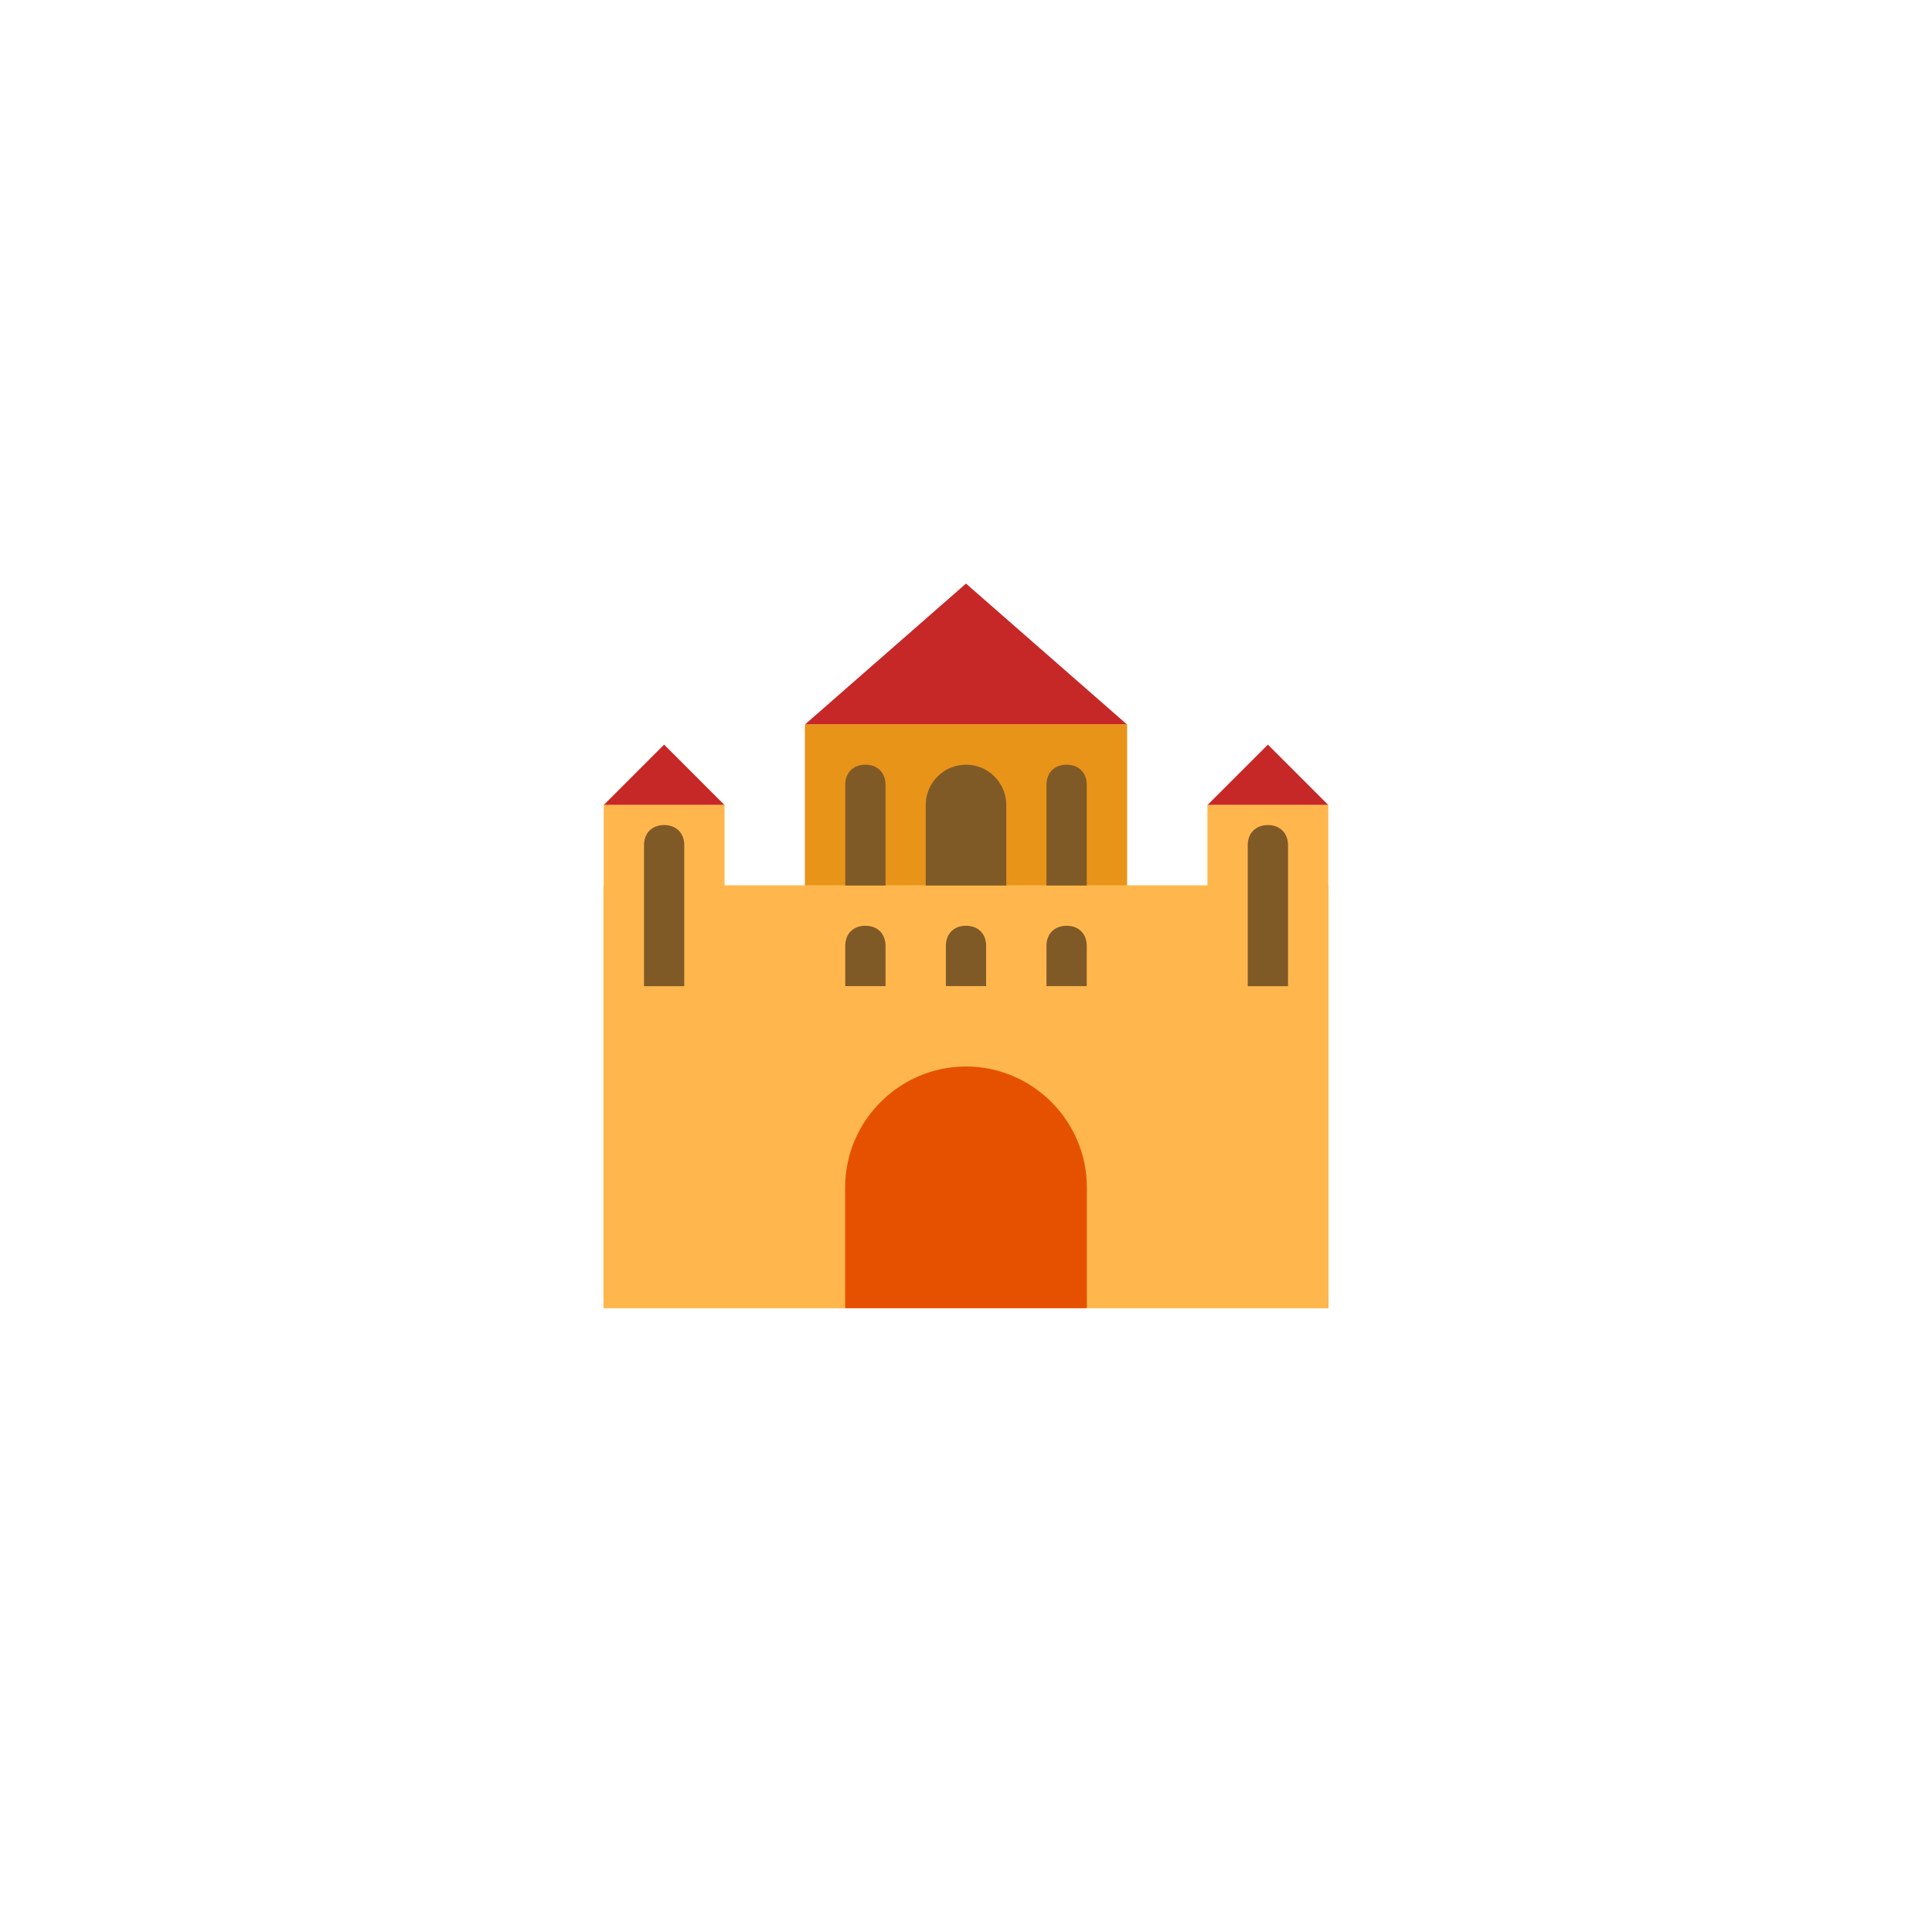 <?xml version="1.0" encoding="UTF-8" standalone="no" ?>
<!DOCTYPE svg PUBLIC "-//W3C//DTD SVG 1.1//EN" "http://www.w3.org/Graphics/SVG/1.1/DTD/svg11.dtd">
<svg xmlns="http://www.w3.org/2000/svg" xmlns:xlink="http://www.w3.org/1999/xlink" version="1.1" width="400" height="400" viewBox="0 0 400 400" xml:space="preserve">
<desc>Created with Fabric.js 3.6.2</desc>
<defs>
</defs>
<g transform="matrix(4.17 0 0 4.17 262.5 160.42)" id="surface1"  >
<path style="stroke: none; stroke-width: 1; stroke-dasharray: none; stroke-linecap: butt; stroke-dashoffset: 0; stroke-linejoin: miter; stroke-miterlimit: 4; fill: rgb(198,40,40); fill-rule: nonzero; opacity: 1;"  transform=" translate(-39, -14.5)" d="M 42 16 L 36 16 L 39 13 Z" stroke-linecap="round" />
</g>
<g transform="matrix(4.17 0 0 4.17 137.5 160.42)" id="surface1"  >
<path style="stroke: none; stroke-width: 1; stroke-dasharray: none; stroke-linecap: butt; stroke-dashoffset: 0; stroke-linejoin: miter; stroke-miterlimit: 4; fill: rgb(198,40,40); fill-rule: nonzero; opacity: 1;"  transform=" translate(-9, -14.5)" d="M 12 16 L 6 16 L 9 13 Z" stroke-linecap="round" />
</g>
<g transform="matrix(4.17 0 0 4.17 200 135.42)" id="surface1"  >
<path style="stroke: none; stroke-width: 1; stroke-dasharray: none; stroke-linecap: butt; stroke-dashoffset: 0; stroke-linejoin: miter; stroke-miterlimit: 4; fill: rgb(198,40,40); fill-rule: nonzero; opacity: 1;"  transform=" translate(-24, -8.5)" d="M 32 12 L 16 12 L 24 5 Z" stroke-linecap="round" />
</g>
<g transform="matrix(4.17 0 0 4.17 262.5 179.17)" id="surface1"  >
<path style="stroke: none; stroke-width: 1; stroke-dasharray: none; stroke-linecap: butt; stroke-dashoffset: 0; stroke-linejoin: miter; stroke-miterlimit: 4; fill: rgb(255,183,77); fill-rule: nonzero; opacity: 1;"  transform=" translate(-39, -19)" d="M 36 16 L 42 16 L 42 22 L 36 22 Z" stroke-linecap="round" />
</g>
<g transform="matrix(4.17 0 0 4.17 200 170.83)" id="surface1"  >
<path style="stroke: none; stroke-width: 1; stroke-dasharray: none; stroke-linecap: butt; stroke-dashoffset: 0; stroke-linejoin: miter; stroke-miterlimit: 4; fill: rgb(232,148,25); fill-rule: nonzero; opacity: 1;"  transform=" translate(-24, -17)" d="M 16 12 L 32 12 L 32 22 L 16 22 Z" stroke-linecap="round" />
</g>
<g transform="matrix(4.17 0 0 4.17 137.5 179.17)" id="surface1"  >
<path style="stroke: none; stroke-width: 1; stroke-dasharray: none; stroke-linecap: butt; stroke-dashoffset: 0; stroke-linejoin: miter; stroke-miterlimit: 4; fill: rgb(255,183,77); fill-rule: nonzero; opacity: 1;"  transform=" translate(-9, -19)" d="M 6 16 L 12 16 L 12 22 L 6 22 Z" stroke-linecap="round" />
</g>
<g transform="matrix(4.17 0 0 4.17 200 227.08)" id="surface1"  >
<path style="stroke: none; stroke-width: 1; stroke-dasharray: none; stroke-linecap: butt; stroke-dashoffset: 0; stroke-linejoin: miter; stroke-miterlimit: 4; fill: rgb(255,183,77); fill-rule: nonzero; opacity: 1;"  transform=" translate(-24, -30.5)" d="M 6 20 L 42 20 L 42 41 L 6 41 Z" stroke-linecap="round" />
</g>
<g transform="matrix(4.17 0 0 4.17 200 245.83)" id="surface1"  >
<path style="stroke: none; stroke-width: 1; stroke-dasharray: none; stroke-linecap: butt; stroke-dashoffset: 0; stroke-linejoin: miter; stroke-miterlimit: 4; fill: rgb(230,81,0); fill-rule: nonzero; opacity: 1;"  transform=" translate(-24, -35)" d="M 30 41 L 18 41 L 18 35 C 18 31.699 20.699 29 24 29 C 27.301 29 30 31.699 30 35 Z" stroke-linecap="round" />
</g>
<g transform="matrix(4.17 0 0 4.17 262.5 187.5)" id="surface1"  >
<path style="stroke: none; stroke-width: 1; stroke-dasharray: none; stroke-linecap: butt; stroke-dashoffset: 0; stroke-linejoin: miter; stroke-miterlimit: 4; fill: rgb(128,90,38); fill-rule: nonzero; opacity: 1;"  transform=" translate(-39, -21)" d="M 40 25 L 38 25 L 38 18 C 38 17.398 38.398 17 39 17 C 39.602 17 40 17.398 40 18 Z" stroke-linecap="round" />
</g>
<g transform="matrix(4.17 0 0 4.17 220.83 170.83)" id="surface1"  >
<path style="stroke: none; stroke-width: 1; stroke-dasharray: none; stroke-linecap: butt; stroke-dashoffset: 0; stroke-linejoin: miter; stroke-miterlimit: 4; fill: rgb(128,90,38); fill-rule: nonzero; opacity: 1;"  transform=" translate(-29, -17)" d="M 30 20 L 28 20 L 28 15 C 28 14.398 28.398 14 29 14 C 29.602 14 30 14.398 30 15 Z" stroke-linecap="round" />
</g>
<g transform="matrix(4.17 0 0 4.17 179.17 170.83)" id="surface1"  >
<path style="stroke: none; stroke-width: 1; stroke-dasharray: none; stroke-linecap: butt; stroke-dashoffset: 0; stroke-linejoin: miter; stroke-miterlimit: 4; fill: rgb(128,90,38); fill-rule: nonzero; opacity: 1;"  transform=" translate(-19, -17)" d="M 20 20 L 18 20 L 18 15 C 18 14.398 18.398 14 19 14 C 19.602 14 20 14.398 20 15 Z" stroke-linecap="round" />
</g>
<g transform="matrix(4.17 0 0 4.17 200 170.83)" id="surface1"  >
<path style="stroke: none; stroke-width: 1; stroke-dasharray: none; stroke-linecap: butt; stroke-dashoffset: 0; stroke-linejoin: miter; stroke-miterlimit: 4; fill: rgb(128,90,38); fill-rule: nonzero; opacity: 1;"  transform=" translate(-24, -17)" d="M 26 20 L 22 20 L 22 16 C 22 14.898 22.898 14 24 14 C 25.102 14 26 14.898 26 16 Z" stroke-linecap="round" />
</g>
<g transform="matrix(4.17 0 0 4.17 137.5 187.5)" id="surface1"  >
<path style="stroke: none; stroke-width: 1; stroke-dasharray: none; stroke-linecap: butt; stroke-dashoffset: 0; stroke-linejoin: miter; stroke-miterlimit: 4; fill: rgb(128,90,38); fill-rule: nonzero; opacity: 1;"  transform=" translate(-9, -21)" d="M 10 25 L 8 25 L 8 18 C 8 17.398 8.398 17 9 17 C 9.602 17 10 17.398 10 18 Z" stroke-linecap="round" />
</g>
<g transform="matrix(4.17 0 0 4.17 220.83 197.92)" id="surface1"  >
<path style="stroke: none; stroke-width: 1; stroke-dasharray: none; stroke-linecap: butt; stroke-dashoffset: 0; stroke-linejoin: miter; stroke-miterlimit: 4; fill: rgb(128,90,38); fill-rule: nonzero; opacity: 1;"  transform=" translate(-29, -23.5)" d="M 30 25 L 28 25 L 28 23 C 28 22.398 28.398 22 29 22 C 29.602 22 30 22.398 30 23 Z" stroke-linecap="round" />
</g>
<g transform="matrix(4.17 0 0 4.17 179.17 197.92)" id="surface1"  >
<path style="stroke: none; stroke-width: 1; stroke-dasharray: none; stroke-linecap: butt; stroke-dashoffset: 0; stroke-linejoin: miter; stroke-miterlimit: 4; fill: rgb(128,90,38); fill-rule: nonzero; opacity: 1;"  transform=" translate(-19, -23.5)" d="M 20 25 L 18 25 L 18 23 C 18 22.398 18.398 22 19 22 C 19.602 22 20 22.398 20 23 Z" stroke-linecap="round" />
</g>
<g transform="matrix(4.17 0 0 4.17 200 197.92)" id="surface1"  >
<path style="stroke: none; stroke-width: 1; stroke-dasharray: none; stroke-linecap: butt; stroke-dashoffset: 0; stroke-linejoin: miter; stroke-miterlimit: 4; fill: rgb(128,90,38); fill-rule: nonzero; opacity: 1;"  transform=" translate(-24, -23.5)" d="M 25 25 L 23 25 L 23 23 C 23 22.398 23.398 22 24 22 C 24.602 22 25 22.398 25 23 Z" stroke-linecap="round" />
</g>
</svg>
